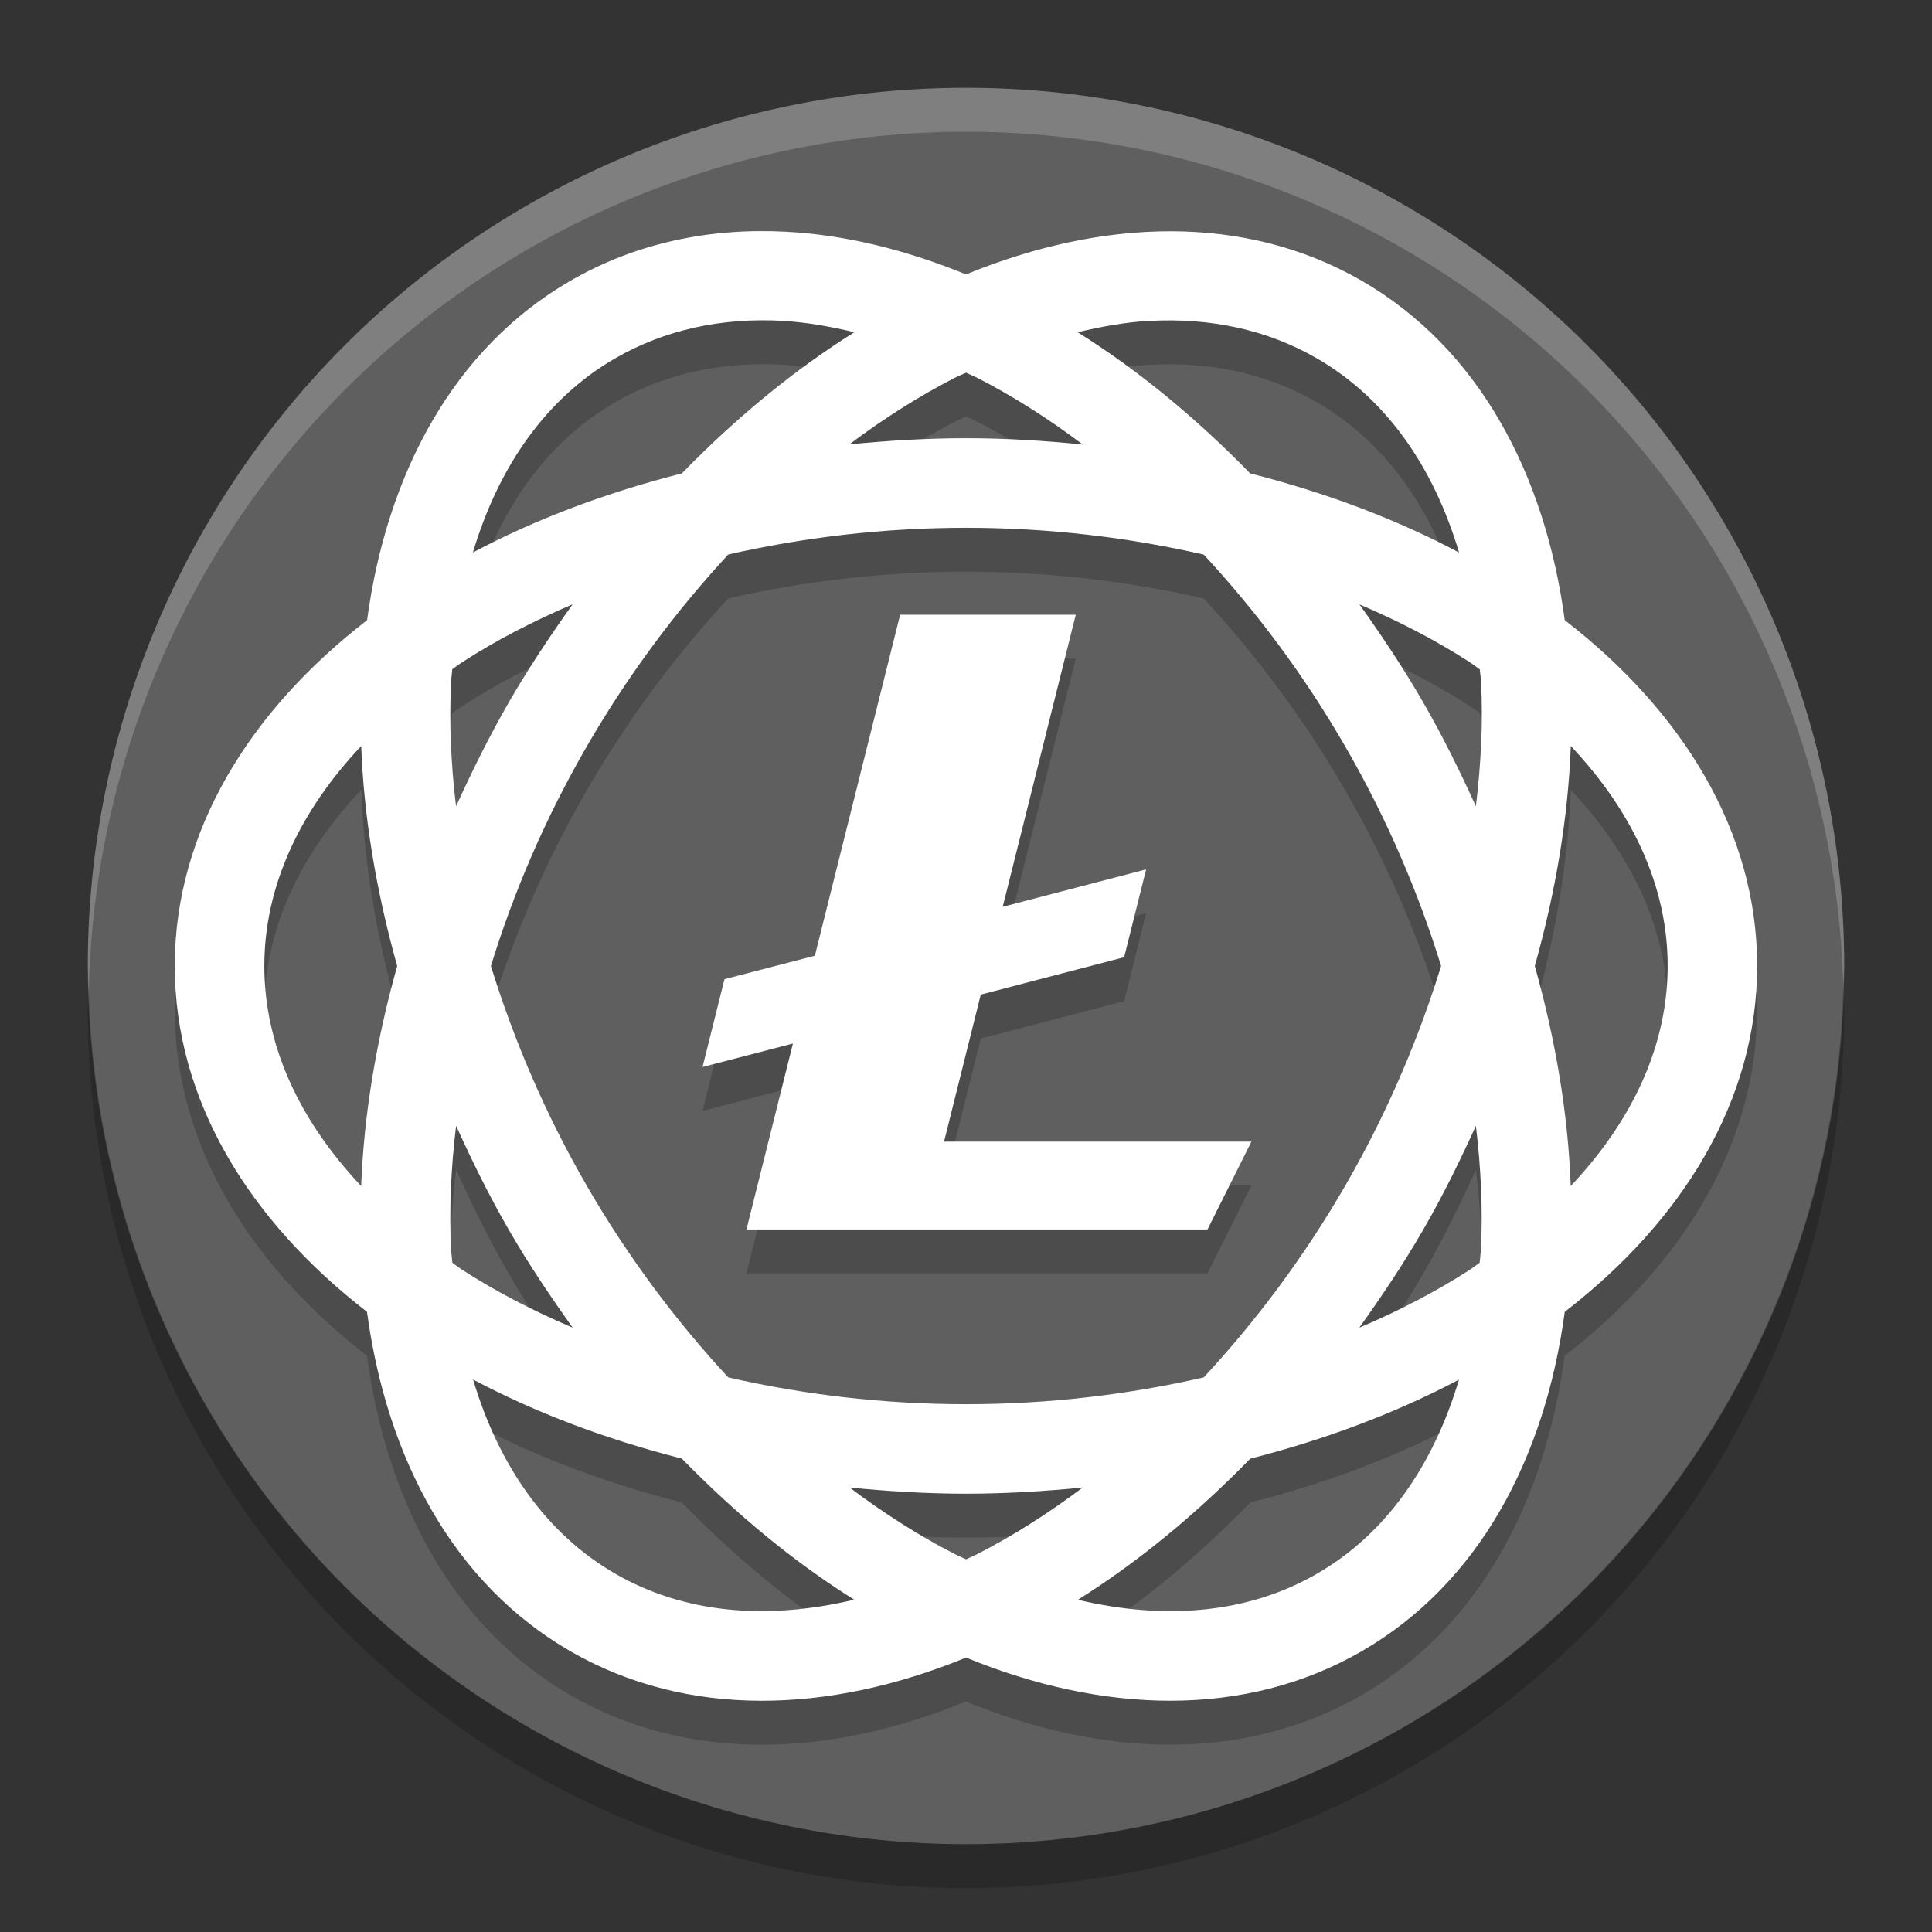 <svg xmlns="http://www.w3.org/2000/svg" width="22" height="22" version="1.1" viewBox="0 0 22 22">
 <rect x="0" y="0" width="22" height="22" fill="#333333" stroke="none"/>
 <circle style="fill:#5f5f5f" cx="11" cy="11" r="10"/>
 <path style="opacity:0.2;fill:#ffffff" d="m 11,1 a 10,10 0 0 0 -10,10 10,10 0 0 0 0.011,0.291 10,10 0 0 1 9.989,-9.791 10,10 0 0 1 9.989,9.709 10,10 0 0 0 0.011,-0.209 10,10 0 0 0 -10,-10 z"/>
 <path style="opacity:0.2" d="M 20.989,11.2 A 10,10 0 0 1 11,21 10,10 0 0 1 1.011,11.25 10,10 0 0 0 1,11.5 a 10,10 0 0 0 10,10 10,10 0 0 0 10,-10 10,10 0 0 0 -0.011,-0.291 z"/>
 <path style="opacity:0.2" d="M 8.957,3.139 C 8.087,3.092 7.246,3.264 6.496,3.697 5.167,4.465 4.405,5.892 4.18,7.563 2.845,8.593 1.99,9.965 1.99,11.5 c 0,1.535 0.855,2.907 2.189,3.938 0.225,1.671 0.987,3.098 2.316,3.865 1.329,0.768 2.945,0.713 4.504,0.072 1.56,0.64 3.176,0.695 4.506,-0.072 1.33,-0.768 2.088,-2.194 2.312,-3.865 1.335,-1.03 2.191,-2.402 2.191,-3.938 0,-1.536 -0.856,-2.907 -2.191,-3.938 C 17.594,5.892 16.835,4.465 15.506,3.697 14.176,2.93 12.56,2.985 11,3.625 10.32,3.346 9.63,3.175 8.957,3.139 Z m -0.037,1.016 C 9.182,4.169 9.454,4.218 9.729,4.283 9.045,4.712 8.384,5.255 7.764,5.891 6.901,6.11 6.099,6.412 5.385,6.791 5.681,5.8 6.228,5.029 7.006,4.58 7.571,4.254 8.221,4.114 8.92,4.154 Z m 4.16,0 c 0.699,-0.04 1.351,0.099 1.916,0.426 0.778,0.449 1.323,1.22 1.619,2.211 C 15.901,6.412 15.099,6.11 14.236,5.891 13.616,5.255 12.956,4.712 12.271,4.283 12.546,4.218 12.817,4.169 13.08,4.154 Z m -2.078,0.59 c 0.043,0.021 0.086,0.037 0.129,0.059 0.402,0.206 0.804,0.461 1.199,0.758 C 11.895,5.518 11.453,5.49 11,5.49 c -0.452,0 -0.893,0.028 -1.328,0.07 0.395,-0.297 0.796,-0.55 1.197,-0.756 0.044,-0.023 0.089,-0.039 0.133,-0.061 z M 11,6.51 c 0.952,0 1.861,0.112 2.707,0.305 0.589,0.635 1.14,1.367 1.615,2.191 0.476,0.824 0.832,1.666 1.088,2.494 -0.256,0.828 -0.612,1.672 -1.088,2.496 -0.476,0.824 -1.026,1.554 -1.615,2.189 -0.846,0.193 -1.755,0.305 -2.707,0.305 -0.952,0 -1.861,-0.112 -2.707,-0.305 C 7.704,15.551 7.154,14.82 6.678,13.996 6.202,13.172 5.846,12.328 5.59,11.5 5.845,10.672 6.202,9.83 6.678,9.006 7.154,8.182 7.704,7.45 8.293,6.814 9.139,6.622 10.048,6.51 11,6.51 Z M 6.521,7.381 C 6.267,7.736 6.021,8.104 5.795,8.496 5.569,8.888 5.374,9.284 5.193,9.682 5.134,9.191 5.114,8.714 5.137,8.264 5.139,8.215 5.147,8.169 5.15,8.121 5.19,8.094 5.225,8.065 5.266,8.039 5.644,7.794 6.067,7.575 6.521,7.381 Z m 8.957,0 c 0.455,0.194 0.877,0.413 1.256,0.658 0.041,0.027 0.077,0.057 0.117,0.084 0.003,0.048 0.011,0.094 0.014,0.143 0.023,0.45 6.49e-4,0.925 -0.059,1.416 C 16.626,9.284 16.431,8.888 16.205,8.496 15.979,8.104 15.733,7.736 15.479,7.381 Z M 10.25,7.5 9.279,11.383 8.25,11.65 8,12.65 9.029,12.383 8.5,14.5 h 5.25 l 0.5,-1 h -3.5 l 0.418,-1.674 1.633,-0.426 0.25,-1 -1.633,0.426 L 12.25,7.5 Z M 4.113,8.994 c 0.029,0.807 0.17,1.651 0.41,2.506 -0.241,0.855 -0.381,1.699 -0.41,2.506 -0.709,-0.752 -1.104,-1.608 -1.104,-2.506 0,-0.898 0.395,-1.754 1.104,-2.506 z m 13.773,0 c 0.709,0.752 1.104,1.608 1.104,2.506 0,0.898 -0.395,1.754 -1.104,2.506 -0.029,-0.807 -0.17,-1.651 -0.41,-2.506 0.24,-0.855 0.381,-1.699 0.41,-2.506 z M 5.193,13.318 c 0.181,0.398 0.375,0.796 0.602,1.188 0.226,0.392 0.473,0.758 0.727,1.113 -0.455,-0.194 -0.877,-0.413 -1.256,-0.658 -0.041,-0.026 -0.076,-0.055 -0.115,-0.082 -0.003,-0.049 -0.011,-0.095 -0.014,-0.145 -0.023,-0.45 -0.003,-0.925 0.057,-1.416 z m 11.613,0 c 0.059,0.491 0.08,0.966 0.057,1.416 -0.003,0.05 -0.01,0.096 -0.014,0.145 -0.04,0.027 -0.075,0.056 -0.115,0.082 -0.379,0.245 -0.801,0.464 -1.256,0.658 0.254,-0.355 0.5,-0.721 0.727,-1.113 0.226,-0.392 0.421,-0.79 0.602,-1.188 z M 5.387,16.209 C 6.101,16.588 6.902,16.89 7.764,17.109 8.383,17.744 9.043,18.288 9.727,18.717 8.721,18.955 7.783,18.869 7.006,18.42 6.228,17.971 5.683,17.2 5.387,16.209 Z m 11.227,0 c -0.296,0.991 -0.839,1.762 -1.617,2.211 -0.777,0.449 -1.717,0.535 -2.723,0.297 0.684,-0.429 1.343,-0.972 1.963,-1.607 0.862,-0.22 1.663,-0.522 2.377,-0.9 z m -6.939,1.23 c 0.434,0.042 0.874,0.07 1.326,0.07 0.452,0 0.893,-0.028 1.328,-0.07 -0.395,0.296 -0.797,0.551 -1.197,0.756 -0.044,0.023 -0.087,0.039 -0.131,0.061 -0.044,-0.021 -0.087,-0.038 -0.131,-0.061 -0.401,-0.205 -0.801,-0.46 -1.195,-0.756 z"/>
 <path style="fill:#ffffff" d="M 8.957,2.639 C 8.087,2.592 7.246,2.764 6.496,3.197 5.167,3.965 4.405,5.392 4.18,7.062 2.845,8.093 1.99,9.465 1.99,11 c 0,1.535 0.855,2.907 2.189,3.938 0.225,1.671 0.987,3.098 2.316,3.865 C 7.826,19.57 9.441,19.516 11,18.875 c 1.56,0.64 3.176,0.695 4.506,-0.072 1.33,-0.768 2.088,-2.194 2.312,-3.865 1.335,-1.03 2.191,-2.402 2.191,-3.938 0,-1.536 -0.856,-2.907 -2.191,-3.938 C 17.594,5.392 16.835,3.965 15.506,3.197 14.176,2.43 12.56,2.485 11,3.125 10.32,2.846 9.63,2.675 8.957,2.639 Z m -0.037,1.016 C 9.182,3.669 9.454,3.718 9.729,3.783 9.045,4.212 8.384,4.755 7.764,5.391 6.901,5.61 6.099,5.912 5.385,6.291 5.681,5.3 6.228,4.529 7.006,4.08 7.571,3.754 8.221,3.614 8.92,3.654 Z m 4.16,0 c 0.699,-0.04 1.351,0.099 1.916,0.426 0.778,0.449 1.323,1.22 1.619,2.211 C 15.901,5.912 15.099,5.61 14.236,5.391 13.616,4.755 12.956,4.212 12.271,3.783 12.546,3.718 12.817,3.669 13.08,3.654 Z m -2.078,0.59 c 0.043,0.021 0.086,0.037 0.129,0.059 0.402,0.206 0.804,0.461 1.199,0.758 C 11.895,5.018 11.453,4.99 11,4.99 c -0.452,0 -0.893,0.028 -1.328,0.07 0.395,-0.297 0.796,-0.55 1.197,-0.756 0.044,-0.023 0.089,-0.039 0.133,-0.061 z M 11,6.01 c 0.952,0 1.861,0.112 2.707,0.305 0.589,0.635 1.14,1.367 1.615,2.191 0.476,0.824 0.832,1.666 1.088,2.494 -0.256,0.828 -0.612,1.672 -1.088,2.496 -0.476,0.824 -1.026,1.554 -1.615,2.189 -0.846,0.193 -1.755,0.305 -2.707,0.305 -0.952,0 -1.861,-0.112 -2.707,-0.305 C 7.704,15.05 7.154,14.32 6.678,13.496 6.202,12.672 5.846,11.828 5.59,11 5.845,10.172 6.202,9.33 6.678,8.506 7.154,7.682 7.704,6.95 8.293,6.314 9.139,6.122 10.048,6.01 11,6.01 Z M 6.521,6.881 C 6.267,7.236 6.021,7.604 5.795,7.996 5.569,8.388 5.374,8.784 5.193,9.182 5.134,8.691 5.114,8.214 5.137,7.764 5.139,7.715 5.147,7.669 5.15,7.621 5.19,7.594 5.225,7.565 5.266,7.539 5.644,7.294 6.067,7.075 6.521,6.881 Z m 8.957,0 c 0.455,0.194 0.877,0.413 1.256,0.658 0.041,0.027 0.077,0.057 0.117,0.084 0.003,0.048 0.011,0.094 0.014,0.143 0.023,0.45 6.49e-4,0.925 -0.059,1.416 C 16.626,8.784 16.431,8.388 16.205,7.996 15.979,7.604 15.733,7.236 15.479,6.881 Z M 10.25,7 9.279,10.883 8.25,11.15 8,12.15 9.029,11.883 8.5,14 h 5.25 l 0.5,-1 h -3.5 l 0.418,-1.674 1.633,-0.426 0.25,-1 -1.633,0.426 L 12.25,7 Z M 4.113,8.494 C 4.143,9.301 4.283,10.145 4.523,11 4.283,11.855 4.143,12.699 4.113,13.506 3.404,12.754 3.01,11.898 3.01,11 c 0,-0.898 0.395,-1.754 1.104,-2.506 z m 13.773,0 C 18.596,9.246 18.99,10.102 18.99,11 c 0,0.898 -0.395,1.754 -1.104,2.506 C 17.857,12.699 17.717,11.855 17.477,11 17.717,10.145 17.857,9.301 17.887,8.494 Z M 5.193,12.818 c 0.181,0.398 0.375,0.796 0.602,1.188 0.226,0.392 0.473,0.758 0.727,1.113 -0.455,-0.194 -0.877,-0.413 -1.256,-0.658 -0.041,-0.026 -0.076,-0.055 -0.115,-0.082 -0.003,-0.049 -0.011,-0.095 -0.014,-0.145 -0.023,-0.45 -0.003,-0.925 0.057,-1.416 z m 11.613,0 c 0.059,0.491 0.08,0.966 0.057,1.416 -0.003,0.05 -0.01,0.096 -0.014,0.145 -0.04,0.027 -0.075,0.056 -0.115,0.082 -0.379,0.245 -0.801,0.464 -1.256,0.658 0.254,-0.355 0.5,-0.721 0.727,-1.113 0.226,-0.392 0.421,-0.79 0.602,-1.188 z M 5.387,15.709 c 0.714,0.379 1.515,0.681 2.377,0.9 0.62,0.635 1.279,1.179 1.963,1.607 C 8.721,18.455 7.783,18.369 7.006,17.92 6.228,17.471 5.683,16.7 5.387,15.709 Z m 11.227,0 c -0.296,0.991 -0.839,1.762 -1.617,2.211 -0.777,0.449 -1.717,0.535 -2.723,0.297 0.684,-0.429 1.343,-0.972 1.963,-1.607 0.862,-0.22 1.663,-0.522 2.377,-0.9 z m -6.939,1.23 c 0.434,0.042 0.874,0.07 1.326,0.07 0.452,0 0.893,-0.028 1.328,-0.07 -0.395,0.296 -0.797,0.551 -1.197,0.756 -0.044,0.023 -0.087,0.039 -0.131,0.061 -0.044,-0.021 -0.087,-0.038 -0.131,-0.061 -0.401,-0.205 -0.801,-0.46 -1.195,-0.756 z"/>
</svg>
